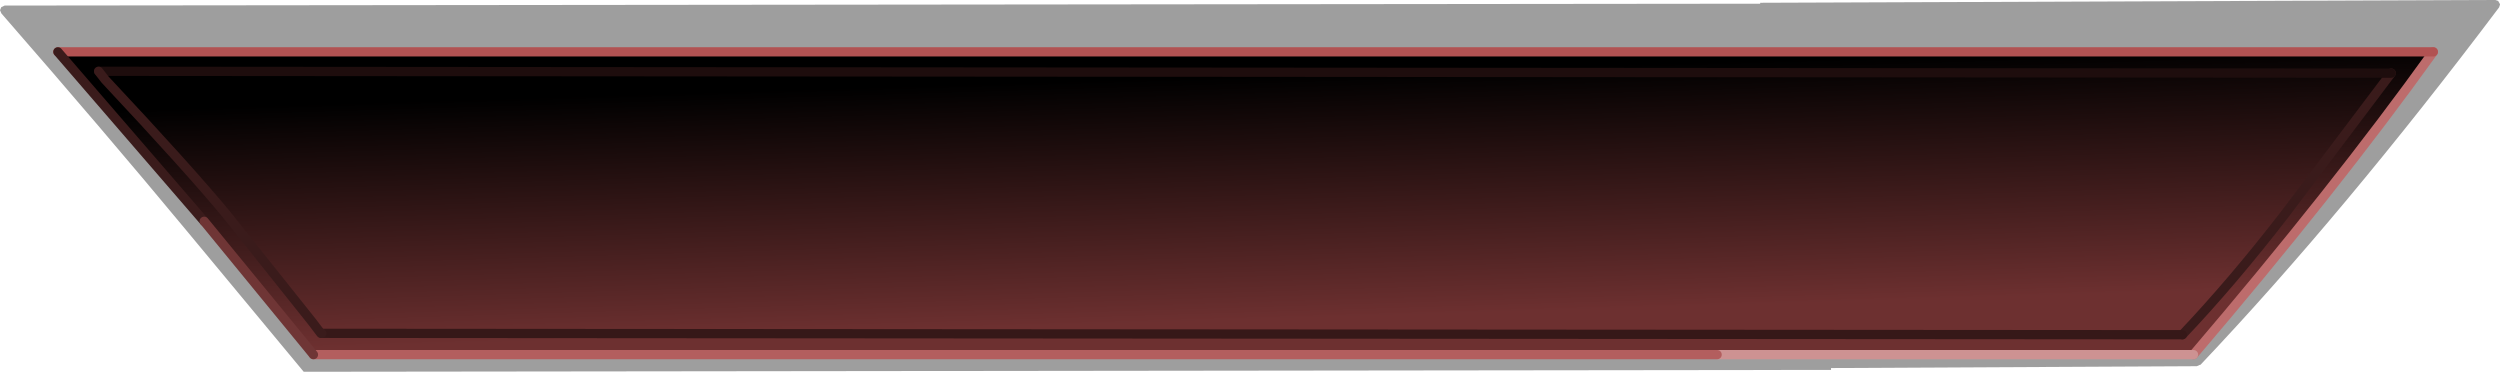 <?xml version="1.0" encoding="UTF-8" standalone="no"?>
<svg xmlns:xlink="http://www.w3.org/1999/xlink" height="40.15px" width="270.0px" xmlns="http://www.w3.org/2000/svg">
  <g transform="matrix(1.0, 0.0, 0.0, 1.0, 90.55, 19.95)">
    <path d="M99.55 -19.55 L99.55 -19.65 178.95 -19.95 179.25 -19.85 179.45 -19.5 179.45 -19.45 179.35 -19.15 Q162.6 3.1 147.1 19.45 L147.05 19.45 146.7 19.6 107.2 19.8 107.2 20.0 -57.75 20.2 -70.45 4.9 Q-79.2 -5.65 -90.4 -18.5 L-90.55 -18.85 -90.4 -19.2 -90.35 -19.2 -90.05 -19.35 99.55 -19.55" fill="#000000" fill-opacity="0.38" fill-rule="evenodd" stroke="none"/>
    <path d="M145.15 16.2 Q150.6 10.45 156.2 3.2 L167.7 -12.05 156.2 3.2 Q150.6 10.45 145.15 16.2 L-55.8 16.05 145.15 16.2 M-55.9 16.05 L-55.85 16.1 -55.8 16.05 -56.85 14.8 -55.9 16.05 M-79.9 -12.25 L-79.2 -11.35 Q-70.2 -1.75 -66.1 3.2 L-56.85 14.8 -66.1 3.2 Q-70.2 -1.75 -79.2 -11.35 L-79.9 -12.25 167.7 -12.05 -79.9 -12.25 M146.35 18.35 L94.9 18.35 -56.7 18.35 -68.5 3.95 -84.3 -14.35 172.25 -14.35 Q161.55 0.55 146.35 18.35" fill="url(#gradient0)" fill-rule="evenodd" stroke="none"/>
    <path d="M167.7 -12.05 L156.2 3.2 Q150.6 10.45 145.15 16.2" fill="none" stroke="#3a1b1b" stroke-linecap="round" stroke-linejoin="round" stroke-width="1.0"/>
    <path d="M-79.9 -12.25 L167.7 -12.05" fill="none" stroke="#1e0d0d" stroke-linecap="round" stroke-linejoin="round" stroke-width="1.0"/>
    <path d="M145.15 16.2 L-55.8 16.05" fill="none" stroke="#361818" stroke-linecap="round" stroke-linejoin="round" stroke-width="1.0"/>
    <path d="M172.25 -14.35 Q161.55 0.55 146.35 18.35" fill="none" stroke="#bd6c6c" stroke-linecap="round" stroke-linejoin="round" stroke-width="1.0"/>
    <path d="M146.35 18.35 L94.9 18.35" fill="none" stroke="#cd9292" stroke-linecap="round" stroke-linejoin="round" stroke-width="1.0"/>
    <path d="M-84.3 -14.35 L172.25 -14.35" fill="none" stroke="#b15252" stroke-linecap="round" stroke-linejoin="round" stroke-width="1.0"/>
    <path d="M-55.9 16.05 L-56.85 14.8 -66.1 3.2 Q-70.2 -1.75 -79.2 -11.35 L-79.9 -12.25 M-68.5 3.95 L-84.3 -14.35 M-55.8 16.05 L-55.9 16.05" fill="none" stroke="#3a1b1b" stroke-linecap="round" stroke-linejoin="round" stroke-width="1.0"/>
    <path d="M94.9 18.35 L-56.7 18.35" fill="none" stroke="#b35e5e" stroke-linecap="round" stroke-linejoin="round" stroke-width="1.0"/>
    <path d="M-56.7 18.35 L-68.5 3.95" fill="none" stroke="#6f3535" stroke-linecap="round" stroke-linejoin="round" stroke-width="1.0"/>
  </g>
  <defs>
    <linearGradient gradientTransform="matrix(0.003, 0.016, 0.132, -0.004, 99.65, -0.25)" gradientUnits="userSpaceOnUse" id="gradient0" spreadMethod="pad" x1="-819.2" x2="819.2">
      <stop offset="0.0" stop-color="#000000"/>
      <stop offset="1.0" stop-color="#6d3030"/>
    </linearGradient>
  </defs>
</svg>
